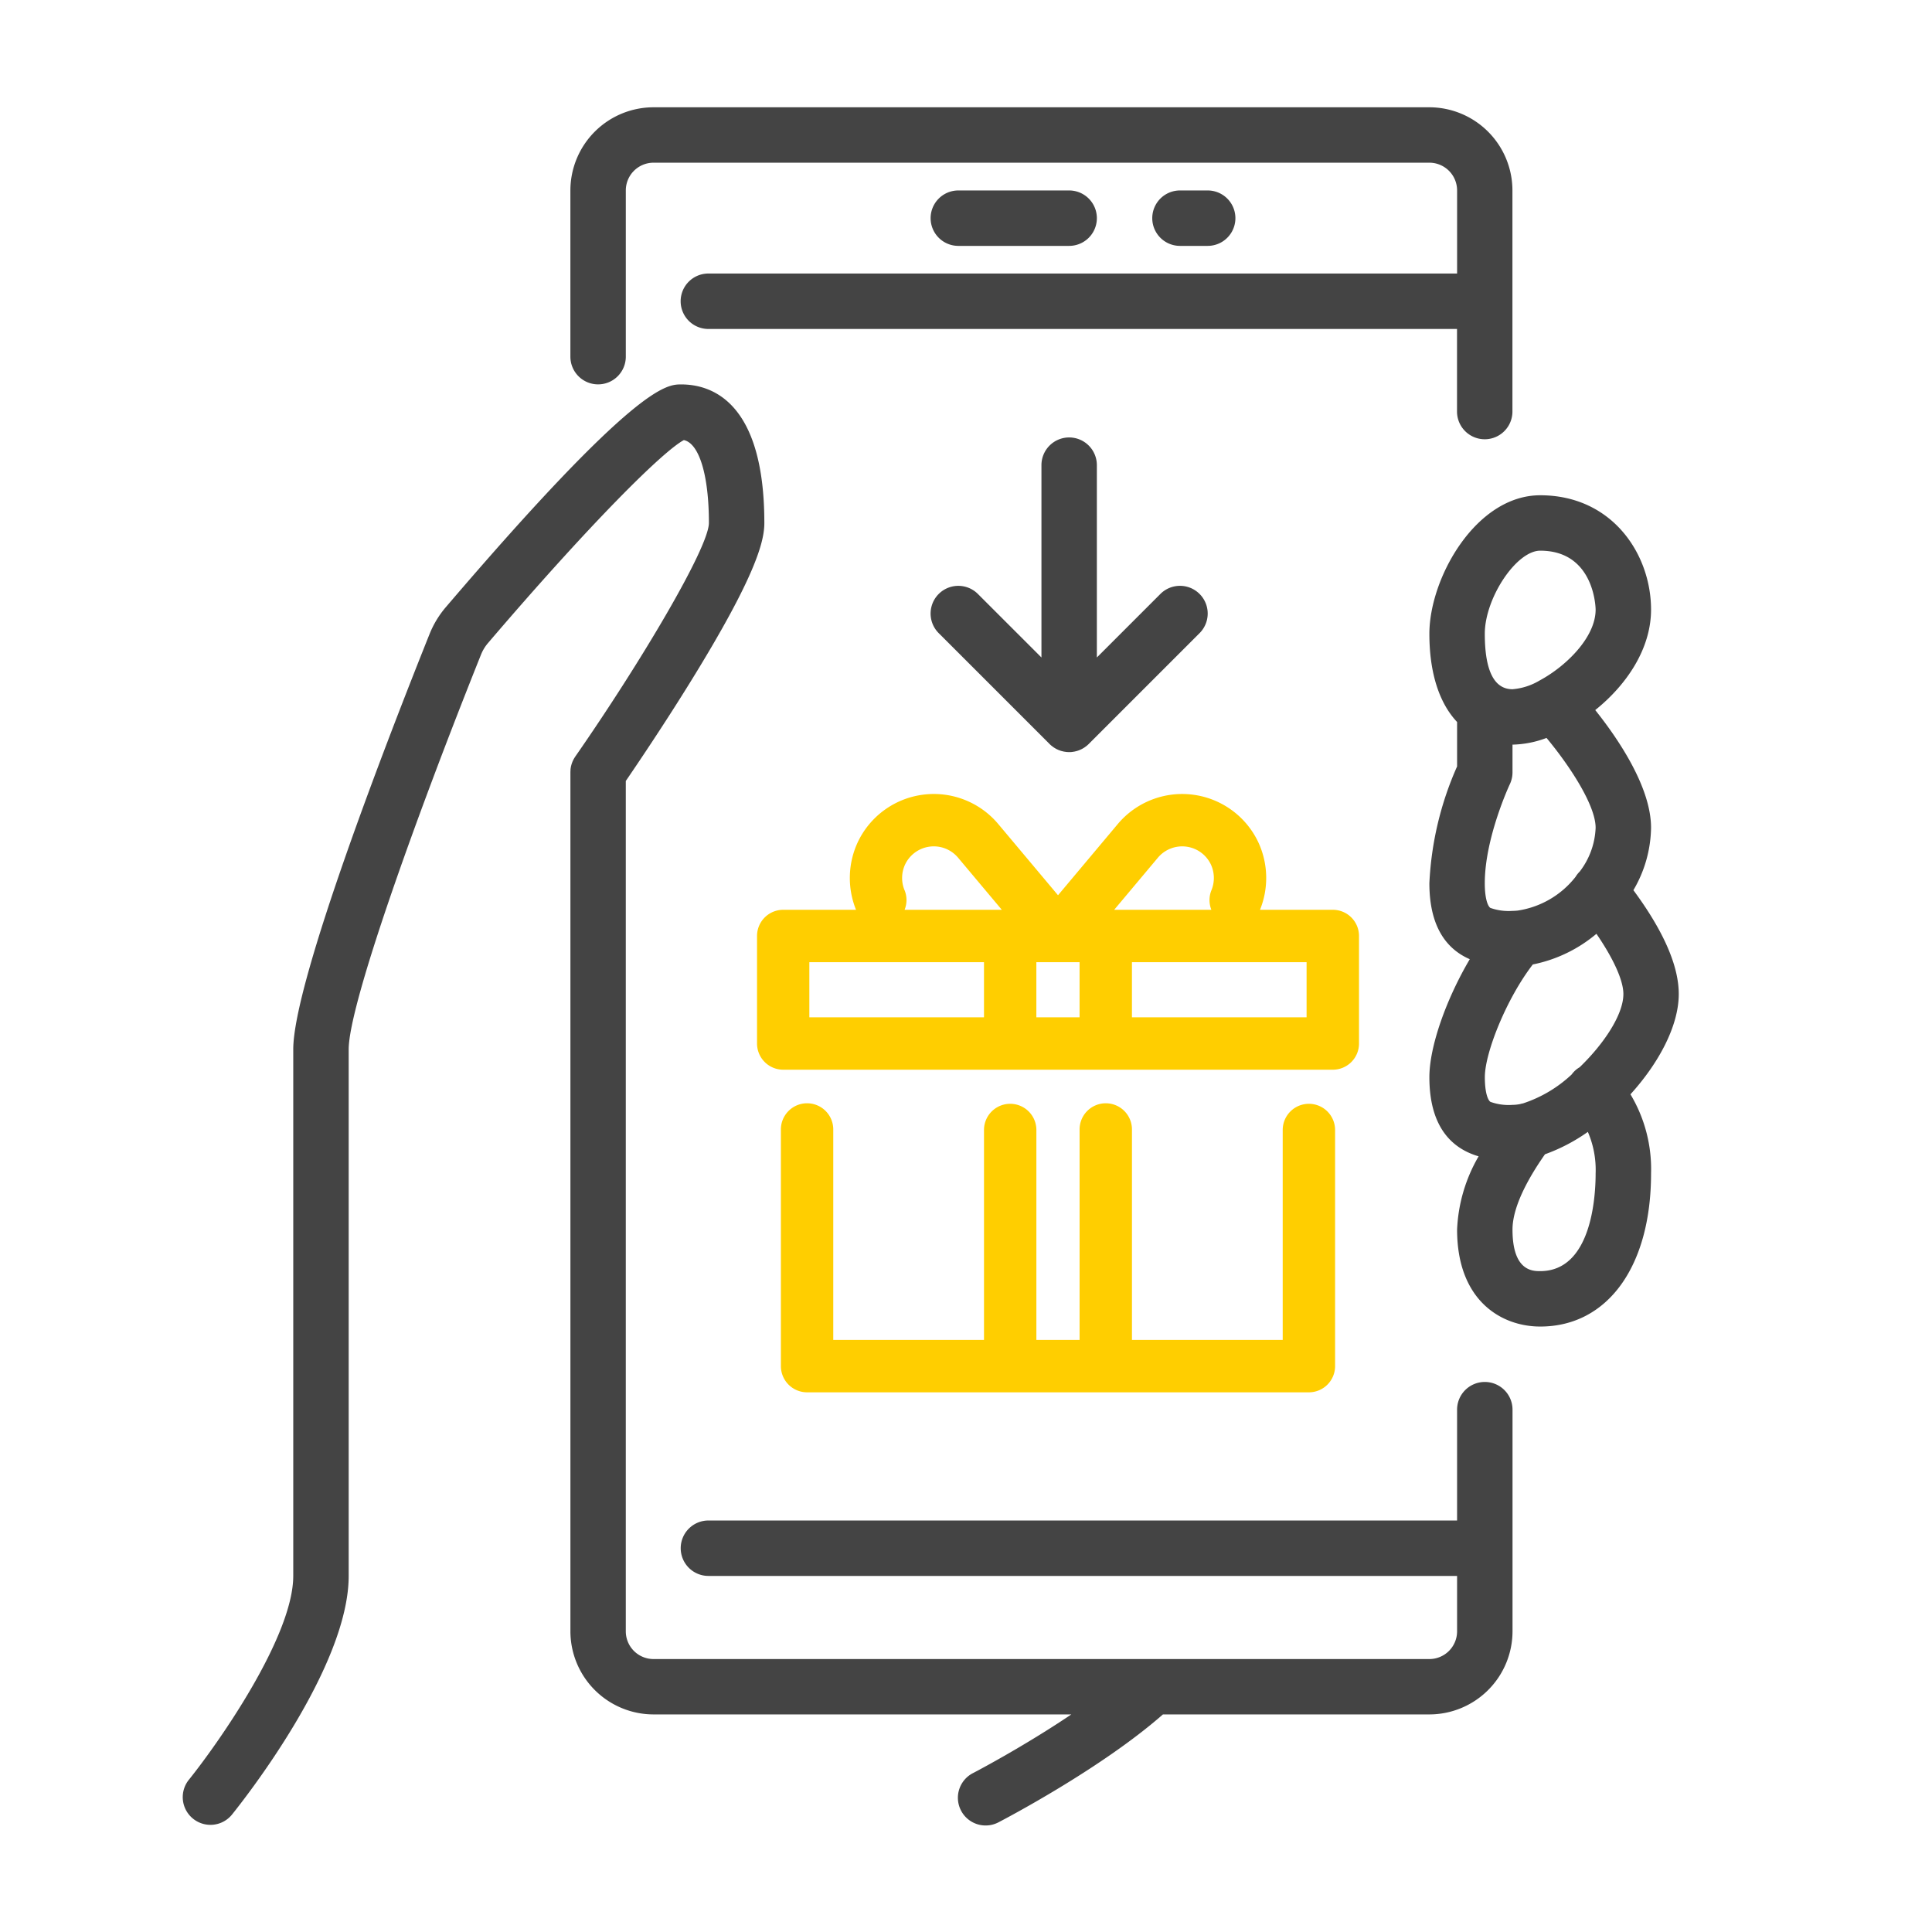 <svg xmlns="http://www.w3.org/2000/svg" width="180" height="180" viewBox="0 0 180 180">
  <g id="グループ_514" data-name="グループ 514" transform="translate(-98 -212)">
    <g id="グループ_508" data-name="グループ 508" transform="translate(-1651.479 -885.389)">
      <path id="パス_6264" data-name="パス 6264" d="M1845.676,1133.2a2.581,2.581,0,0,0,2.582-2.581v-15.49a2.585,2.585,0,0,1,2.582-2.582h72.285a2.584,2.584,0,0,1,2.582,2.582v7.745H1856a2.582,2.582,0,1,0,0,5.163h69.7v7.745a2.582,2.582,0,0,0,5.163,0v-20.653a7.754,7.754,0,0,0-7.745-7.745H1850.84a7.754,7.754,0,0,0-7.745,7.745v15.49A2.581,2.581,0,0,0,1845.676,1133.2Z" transform="translate(-40.474)" fill="#444"/>
      <path id="パス_6265" data-name="パス 6265" d="M1887.814,1255.053a2.581,2.581,0,0,0-2.582,2.581v10.327h-69.7a2.582,2.582,0,1,0,0,5.163h69.7v5.164a2.584,2.584,0,0,1-2.582,2.581h-72.285a2.584,2.584,0,0,1-2.582-2.581V1199.06c1.016-1.485,3.556-5.24,6.069-9.308,6.062-9.813,6.839-13.026,6.839-14.729,0-11.231-4.852-12.908-7.745-12.908-1.364,0-4.2,0-21.932,20.754a8.994,8.994,0,0,0-1.513,2.5c-3.818,9.536-12.7,32.4-12.7,38.7v49.051c0,5.681-7.042,15.665-9.755,19.033a2.582,2.582,0,0,0,4.019,3.241c1.115-1.383,10.9-13.758,10.9-22.274v-49.051c0-4.137,6.192-21.454,12.328-36.78a3.889,3.889,0,0,1,.645-1.07c9.591-11.228,16.319-17.892,18.255-18.918,1.426.306,2.333,3.267,2.333,7.719-.01,2.327-6.443,13.13-12.446,21.76l-.008.013c-.035.052-.068.106-.1.16-.012.02-.025.039-.035.058-.031.055-.058.113-.084.171-.01.02-.02.04-.029.06-.021.049-.038.1-.056.15-.01.03-.023.059-.032.089s-.018.068-.027.1-.028.1-.038.146c0,.023-.007.047-.011.07-.011.061-.021.122-.028.184,0,.023,0,.047,0,.071,0,.062-.009.124-.009.185v80.046a7.753,7.753,0,0,0,7.745,7.744h38.925c-4.525,3.051-9.067,5.419-9.134,5.453a2.582,2.582,0,1,0,2.376,4.584c.4-.208,9.495-4.948,15.292-10.037h24.825a7.754,7.754,0,0,0,7.745-7.744v-20.653A2.581,2.581,0,0,0,1887.814,1255.053Z" transform="translate(0 -28.91)" fill="#444"/>
      <path id="パス_6266" data-name="パス 6266" d="M1927.147,1128.97a2.581,2.581,0,1,0,0-5.163h-10.326a2.581,2.581,0,1,0,0,5.163Z" transform="translate(-78.057 -8.673)" fill="#444"/>
      <path id="パス_6267" data-name="パス 6267" d="M1963.183,1128.97a2.581,2.581,0,1,0,0-5.163H1960.6a2.581,2.581,0,1,0,0,5.163Z" transform="translate(-101.186 -8.673)" fill="#444"/>
      <path id="パス_6268" data-name="パス 6268" d="M2035.981,1230.475c0-2.631-1.422-5.881-4.226-9.677a11.765,11.765,0,0,0,1.645-5.813c0-3.782-3.054-8.277-5.2-10.967,2.9-2.324,5.2-5.688,5.2-9.363,0-5.162-3.619-10.649-10.326-10.649-5.99,0-10.327,7.71-10.327,12.908,0,3.637.917,6.451,2.582,8.216v4.14a30.2,30.2,0,0,0-2.582,10.879c0,4.331,1.823,6.239,3.764,7.08-2.175,3.684-3.764,8.113-3.764,10.991,0,4.941,2.372,6.728,4.588,7.375a14.789,14.789,0,0,0-2.006,6.823c0,6.669,4.172,9.036,7.745,9.036,6.273,0,10.326-5.6,10.326-14.254a13.557,13.557,0,0,0-1.919-7.382C2034.119,1236.912,2035.981,1233.44,2035.981,1230.475Zm-9.552,7.038a2.584,2.584,0,0,0-.428.459,12.177,12.177,0,0,1-4.528,2.691,2.559,2.559,0,0,0-.278.065,3.691,3.691,0,0,1-.7.073,5,5,0,0,1-2.064-.282c-.239-.168-.517-.871-.517-2.3,0-2.269,2.006-7.3,4.47-10.5a13.222,13.222,0,0,0,5.927-2.856c1.6,2.34,2.511,4.351,2.511,5.614,0,1.916-1.818,4.646-4.076,6.819A2.667,2.667,0,0,0,2026.429,1237.513Zm1.807-22.528a7.134,7.134,0,0,1-1.479,4.076,2.554,2.554,0,0,0-.394.5,8.434,8.434,0,0,1-5.424,3.144c-.058,0-.116.007-.174.012-.092.005-.183.01-.274.01a5.052,5.052,0,0,1-2.067-.279c-.237-.167-.515-.87-.515-2.3,0-4.231,2.31-9.172,2.332-9.219a2.579,2.579,0,0,0,.25-1.108v-2.582a9.508,9.508,0,0,0,3.171-.625C2025.848,1209.245,2028.236,1212.9,2028.236,1214.985Zm-5.163-25.816c5.1,0,5.163,5.431,5.163,5.486,0,2.582-2.736,5.257-5.164,6.578-.022.012-.044.023-.065.036a5.848,5.848,0,0,1-2.516.808c-1.713,0-2.581-1.737-2.581-5.163C2017.91,1193.584,2020.853,1189.169,2023.073,1189.169Zm0,67.122c-.706,0-2.582,0-2.582-3.873,0-2.427,1.921-5.434,3.027-7.014a16.645,16.645,0,0,0,3.993-2.086,8.918,8.918,0,0,1,.725,3.881C2028.236,1249.333,2027.864,1256.291,2023.073,1256.291Z" transform="translate(-130.096 -40.474)" fill="#444"/>
      <path id="パス_6269" data-name="パス 6269" d="M1927.147,1172.588a2.582,2.582,0,0,0-2.581,2.581v17.92l-5.92-5.919a2.581,2.581,0,0,0-3.651,3.651l10.325,10.325c.061.061.125.118.192.173.027.022.055.041.082.061s.079.061.121.089.07.043.105.064.073.045.111.066.075.037.112.054.076.038.117.054.074.027.111.041.084.031.127.044.076.02.114.029.086.023.131.032.09.014.135.021.076.013.114.016c.085.008.17.013.255.013s.17,0,.255-.013c.039,0,.076-.011.114-.016s.091-.012.135-.021.087-.021.131-.032.077-.018.114-.029.084-.029.126-.044.075-.026.112-.041.078-.036.116-.054.076-.035.113-.055.074-.043.11-.065.072-.041.106-.065.081-.058.121-.088.056-.04.082-.062c.067-.055.131-.112.192-.173l10.325-10.325a2.581,2.581,0,0,0-3.651-3.651l-5.919,5.919v-17.92A2.582,2.582,0,0,0,1927.147,1172.588Z" transform="translate(-78.058 -34.443)" fill="#444"/>
      <g id="グループ_507" data-name="グループ 507" transform="translate(1820.007 1171.362)">
        <path id="パス_6270" data-name="パス 6270" d="M1933.6,1253.793h-6.784a7.893,7.893,0,0,0-.142-6.256,7.838,7.838,0,0,0-13.11-1.733l-5.567,6.634-5.563-6.629a7.836,7.836,0,0,0-13.117,1.735,7.894,7.894,0,0,0-.139,6.249h-6.783a2.44,2.44,0,0,0-2.44,2.44v10.019a2.44,2.44,0,0,0,2.44,2.44H1933.6a2.44,2.44,0,0,0,2.44-2.44v-10.019A2.44,2.44,0,0,0,1933.6,1253.793Zm-16.295-4.857a2.959,2.959,0,0,1,4.939.646,3,3,0,0,1,.049,2.384,2.428,2.428,0,0,0-.008,1.828h-9.056Zm-7.3,9.737v5.139h-4.026v-5.139Zm-16.309-6.707a2.993,2.993,0,0,1,.045-2.376,2.958,2.958,0,0,1,4.946-.65l4.073,4.853h-9.057A2.429,2.429,0,0,0,1893.7,1251.966Zm-8.867,6.707H1901.1v5.139h-16.271Zm46.327,5.139h-16.271v-5.139h16.271Z" transform="translate(-1879.952 -1243.003)" fill="#ffce00"/>
        <path id="パス_6271" data-name="パス 6271" d="M1933.865,1304.194a2.44,2.44,0,0,0-2.44,2.44v19.559H1917.38v-19.559a2.44,2.44,0,1,0-4.879,0v19.559h-4.026v-19.559a2.44,2.44,0,1,0-4.88,0v19.559h-14.044v-19.559a2.44,2.44,0,1,0-4.879,0v22a2.44,2.44,0,0,0,2.44,2.44h46.753a2.44,2.44,0,0,0,2.44-2.44v-22A2.44,2.44,0,0,0,1933.865,1304.194Z" transform="translate(-1882.446 -1275.328)" fill="#ffce00"/>
      </g>
    </g>
    <rect id="長方形_677" data-name="長方形 677" width="180" height="180" transform="translate(98 212)" fill="none"/>
  </g>
</svg>
